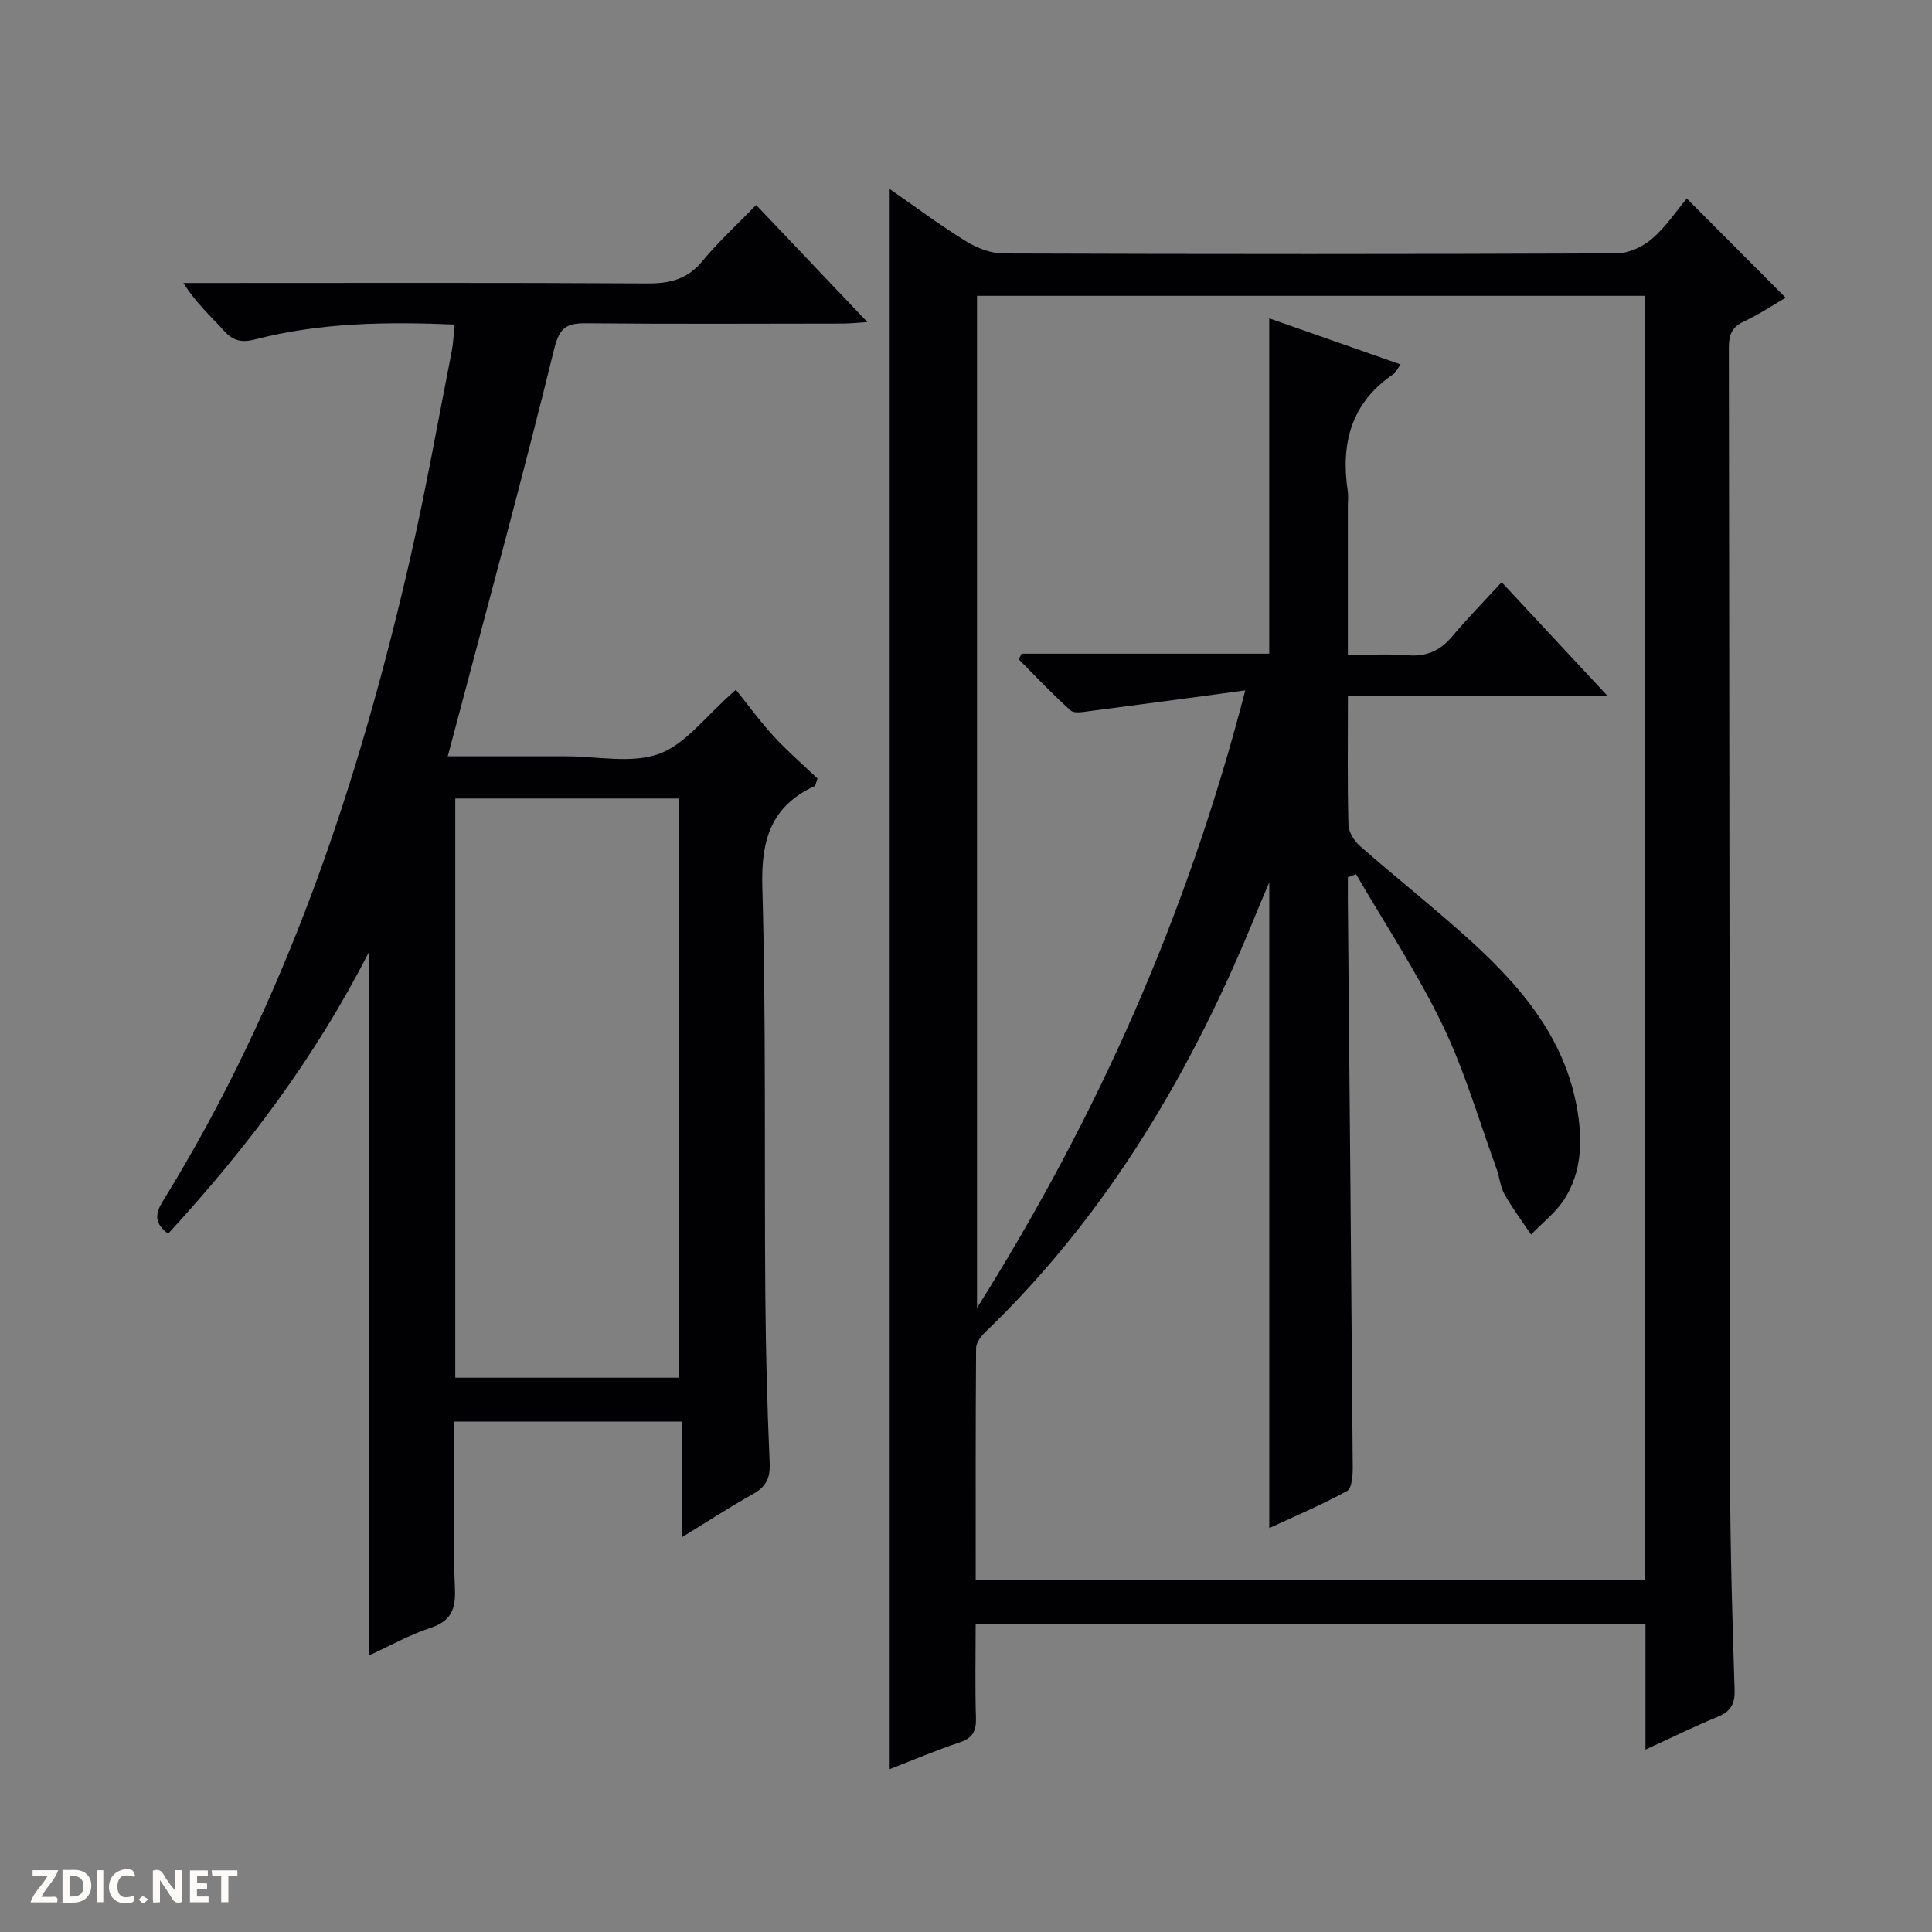 <svg enable-background="new 0 0 400 400" viewBox="0 0 400 400" xmlns="http://www.w3.org/2000/svg"><rect x="0" y="0" width="400" height="400" fill="#808080" stroke="none"/><g fill="#fcfbfa"><path d="m37.59 393.81c-.92.31-1.52.05-2-.78-.7-1.2-1.52-2.34-2.47-3.78v4.59c-.55.03-.95.05-1.41.07-.03-.37-.06-.64-.06-.91 0-1.91 0-3.81 0-5.7 1.13-.41 1.77-.03 2.29.91.62 1.11 1.38 2.14 2.31 3.19v-4.2h1.35v6.61z"/><path d="m12.94 393.88v-6.75c1.9.19 3.93-.54 5.37 1.29.8 1.01.78 2.88.03 3.97-1.37 1.97-3.4 1.51-6.4 1.49m2.45-1.22c2.04.12 2.92-.58 2.89-2.21-.03-1.51-.98-2.19-2.89-2z"/><path d="m11.81 393.87h-5.49c.68-2.18 2.47-3.48 3.51-5.45h-3.08v-1.21h5.29c-.71 2.13-2.44 3.48-3.47 5.51.86 0 1.63.04 2.39-.01.79-.05 1.14.21.85 1.16"/><path d="m39.33 393.86v-6.61h3.7v1.07h-2.22v1.52c.68.04 1.34.09 2.07.13v1.07c-.72.05-1.38.09-2.1.14v1.48h2.4v1.19h-3.85z"/><path d="m27.71 388.56c-1.15-.3-2.46-.61-3.1.64-.37.73-.41 1.93-.06 2.67.63 1.35 1.99.93 3.17.68.35.94-.01 1.32-.93 1.46-1.62.25-3.05-.27-3.76-1.48-.73-1.24-.6-3.03.31-4.17.88-1.11 2.71-1.7 4-1.16.32.13.44.74.65 1.12-.1.08-.19.16-.28.24"/><path d="m49.15 387.24v1.07c-.59.02-1.17.05-1.87.08v5.44h-1.48v-5.44h-1.85c-.05-.4-.08-.73-.13-1.15z"/><path d="m20.06 387.21h1.33v6.62h-1.33z"/><path d="m30.68 393.25c-.39.38-.8.79-1.05.76-.32-.05-.6-.45-.9-.7.26-.24.51-.64.8-.67.29-.04.62.3 1.15.61"/></g><path d="m340.68 362.24c0-9.15 0-17.43 0-25.97-46.29 0-92.19 0-138.68 0 0 6.55-.14 13 .06 19.43.09 2.76-.73 4.18-3.43 5.07-4.83 1.6-9.53 3.62-14.43 5.51 0-109.18 0-217.82 0-327.15 5.48 3.8 10.49 7.55 15.81 10.83 2.26 1.39 5.13 2.51 7.74 2.52 42.32.15 84.65.16 126.97-.02 2.48-.01 5.39-1.37 7.31-3.02 2.87-2.47 5.04-5.76 7.2-8.34 7.38 7.41 13.8 13.84 20.47 20.54-2.47 1.43-5.44 3.43-8.65 4.92-2.55 1.18-3.12 2.84-3.11 5.47.12 78.32.13 156.63.27 234.95.03 14.31.47 28.62.92 42.92.09 2.95-.85 4.48-3.55 5.57-4.74 1.94-9.33 4.22-14.9 6.77zm-61.61-218.14c0 9.38-.12 18.03.11 26.69.04 1.51 1.22 3.35 2.43 4.41 6.88 6.03 14.05 11.75 20.9 17.82 11.49 10.18 21.61 21.3 24.15 37.32.99 6.26.71 12.4-2.7 17.82-1.77 2.83-4.61 4.99-6.97 7.45-1.86-2.78-3.88-5.47-5.52-8.38-.87-1.55-.99-3.5-1.62-5.22-3.63-9.96-6.58-20.25-11.16-29.75-5.21-10.79-11.89-20.87-17.93-31.26-.57.21-1.14.42-1.7.64 0 1.58-.01 3.16 0 4.73.35 39.14.72 78.28 1.01 117.43.01 1.68-.17 4.34-1.17 4.89-5.28 2.88-10.85 5.24-16.11 7.68 0-44.74 0-88.79 0-133.67-1.02 2.41-1.75 4.06-2.43 5.74-13.24 32.72-30.73 62.7-56.4 87.4-.88.84-1.86 2.15-1.87 3.24-.12 15.97-.08 31.94-.08 48.09h138.51c0-88.86 0-177.28 0-265.92-46.21 0-92.12 0-138.24 0v209.54c25.19-40.06 43.59-81.66 55.54-127.85-11.46 1.54-21.78 2.94-32.11 4.27-1.36.18-3.27.57-4.05-.12-3.75-3.34-7.19-7.02-10.74-10.58.2-.39.39-.78.59-1.17h51.27c0-23.46 0-46.29 0-69.43 8.91 3.13 17.89 6.28 27.19 9.54-.7.97-.96 1.65-1.45 1.99-8.76 5.91-10.97 14.34-9.48 24.25.15.98.02 2 .02 3v30.91c4.5 0 8.49-.25 12.43.07 3.85.31 6.66-.94 9.12-3.85 3.21-3.8 6.7-7.38 10.29-11.28 7.52 8.07 14.32 15.37 21.95 23.57-18.69-.01-35.96-.01-53.78-.01z" fill="#010104"/><path d="m94.12 67.19c-14.25-.6-27.86-.38-41.19 3.06-2.83.73-4.59.39-6.51-1.72-2.77-3.04-5.84-5.81-8.45-9.94h5.14c30.32 0 60.64-.09 90.96.09 4.66.03 8.25-.88 11.33-4.6 3.28-3.97 7.11-7.47 11.15-11.64 7.67 8.07 15.03 15.82 23.03 24.24-2.3.15-3.69.31-5.09.31-17.66.02-35.32.11-52.98-.06-4.04-.04-5.64.69-6.77 5.3-6.39 26.09-13.48 52.01-20.34 77.98-.5 1.88-1 3.75-1.7 6.37h17.92 6.5c6.5-.01 13.57 1.58 19.33-.5 5.49-1.98 9.6-7.78 15.9-13.27 2.44 3.02 4.96 6.5 7.85 9.64 2.91 3.16 6.18 5.98 9.05 8.73-.36 1.01-.39 1.48-.59 1.57-9.03 4.16-11.1 11.15-10.83 20.84.79 28.13.4 56.29.62 84.44.09 11.64.4 23.29.9 34.93.13 3.13-.79 4.88-3.46 6.37-4.77 2.66-9.35 5.65-14.72 8.94 0-8.28 0-15.95 0-23.94-15.82 0-31.07 0-47.09 0v9.64c0 8.33-.25 16.67.11 24.99.18 4.24-.82 6.68-5.1 8.09-4.35 1.43-8.41 3.74-12.72 5.71 0-48.53 0-96.53 0-145.62-11.2 21.95-25.43 40.75-41.57 58.29-2.63-2.02-2.88-3.84-1.11-6.7 25.37-41.05 40.43-86.12 51.16-132.8 3.3-14.37 5.86-28.91 8.71-43.39.3-1.61.35-3.29.56-5.35zm46.44 218.05c0-40.24 0-80.11 0-119.92-15.62 0-30.86 0-46.3 0v119.92z" fill="#010104"/></svg>
